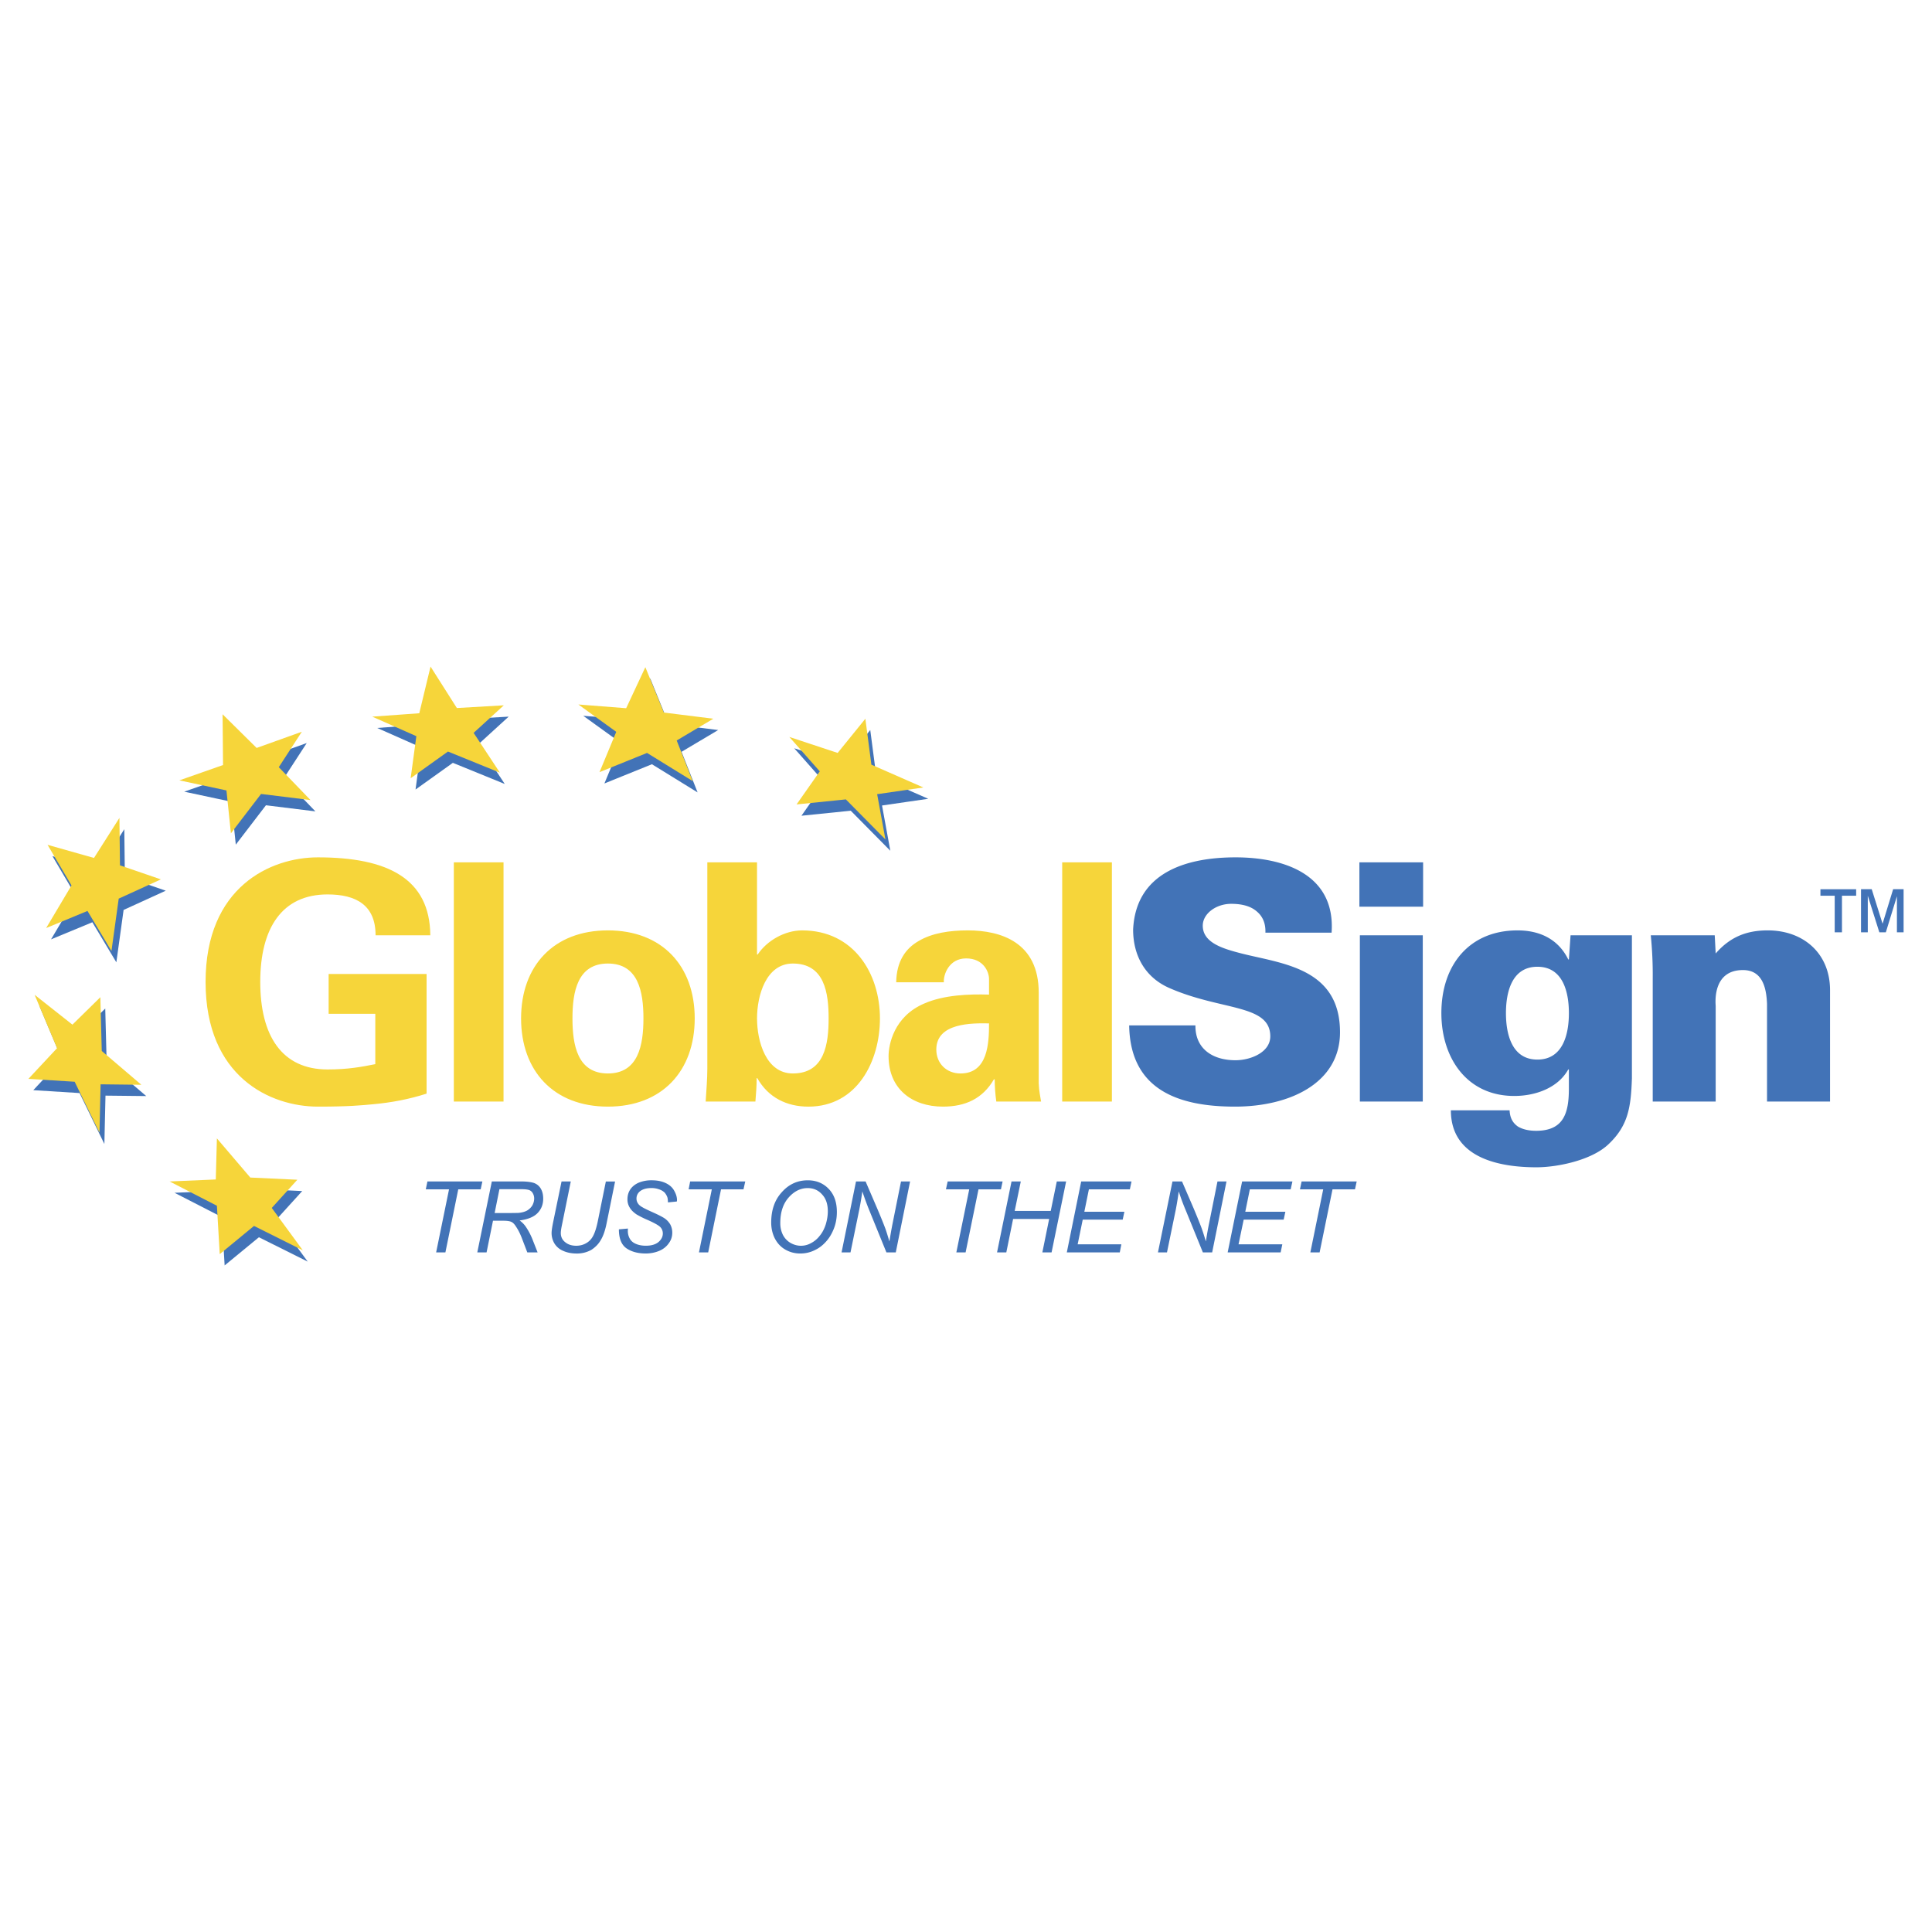 <svg xmlns="http://www.w3.org/2000/svg" width="2500" height="2500" viewBox="0 0 192.756 192.756"><g fill-rule="evenodd" clip-rule="evenodd"><path fill="#fff" d="M0 0h192.756v192.756H0V0z"/><path fill="#4273b7" d="M86.826 72.836l.599 4.583 5.186 2.276-4.611.669.828 4.517-3.949-3.996-4.918.501 2.315-3.298-3.035-3.434 4.82 1.594 2.765-3.412zM64.875 67.693l1.843 4.526 4.936.617-3.653 2.171 1.598 4.052-4.557-2.811-4.741 1.919 1.669-4.024-3.778-2.727 4.767.371 1.916-4.094zM43.442 67.632l2.626 4.136 4.684-.27-3.01 2.747 2.619 3.972-5.18-2.109-3.723 2.663.568-4.196-4.397-1.947 4.689-.339 1.124-4.657zM22.695 72.391l3.396 3.359 4.512-1.616-2.3 3.535 3.164 3.282-4.934-.609-3.007 3.927-.445-4.28-4.699-1.004 4.359-1.529-.046-5.065zM5.232 85.416l4.633 1.311 2.537-3.997.055 4.735 4.081 1.399-4.206 1.92-.724 5.226-2.394-3.996-4.122 1.706 2.529-4.252-2.389-4.052zM3.94 100.379l3.772 2.978 2.789-2.736.14 5.365 3.95 3.369-4.066-.044-.112 4.824-2.476-5.08-4.615-.289 2.857-3.063-2.239-5.324zM22.128 114.705l3.331 3.906 4.693.221-2.551 2.811 3.1 4.228-4.87-2.43-3.419 2.811-.284-4.828-4.716-2.42 4.604-.201.112-4.098z"/><path d="M32.788 101.146v-3.969h9.772v11.934c-1.748.562-3.5.893-5.349 1.061-1.162.105-2.346.236-5.493.236-4.725 0-11.208-2.947-11.208-12.439 0-9.48 6.483-12.431 11.208-12.431 6.916 0 11.171 2.096 11.213 7.774h-5.46c0-3.035-1.979-4.075-4.791-4.075-4.537 0-6.715 3.346-6.715 8.732 0 5.398 2.179 8.73 6.715 8.73 2.039 0 3.41-.26 4.763-.529v-5.023h-4.655v-.001zM45.278 86.035h4.959V109.9h-4.959V86.035zM57.115 101.605c0-2.643.492-5.473 3.535-5.473 3.044 0 3.546 2.83 3.546 5.473 0 2.654-.502 5.494-3.546 5.494-3.043.001-3.535-2.839-3.535-5.494zm12.197 0c0-5.227-3.243-8.781-8.662-8.781-5.423 0-8.662 3.554-8.662 8.781 0 5.232 3.239 8.803 8.662 8.803 5.419 0 8.662-3.57 8.662-8.803zM75.529 101.605c0-2.271.893-5.473 3.574-5.473 3.169 0 3.568 2.938 3.568 5.473 0 2.547-.399 5.494-3.568 5.494-2.681.001-3.574-3.206-3.574-5.494zm-4.958 4.997c0 1.088-.103 2.217-.167 3.299h4.963c.064-.789.125-1.541.125-2.332h.064c1.097 1.943 2.952 2.84 5.098 2.84 4.86 0 7.138-4.525 7.138-8.803 0-4.465-2.603-8.781-7.765-8.781-1.725 0-3.508 1.017-4.433 2.406h-.066v-9.196H70.57v20.567h.001zM98.676 102.104c0 1.957-.107 4.996-2.844 4.996-1.394 0-2.416-.99-2.416-2.389 0-2.664 3.541-2.639 5.26-2.607zM94.168 98c-.056-.742.501-2.379 2.221-2.379 1.752 0 2.287 1.361 2.287 2.049v1.562c-1.99-.062-4.508.027-6.473.893-3.017 1.287-3.55 4.098-3.55 5.246 0 3.246 2.319 5.037 5.423 5.037 2.239 0 3.963-.791 5.086-2.719h.08c0 .705.057 1.469.158 2.211h4.467c-.066-.482-.201-.979-.234-1.812v-9.055c0-4.992-3.734-6.208-7.072-6.208-1.794 0-3.55.256-4.897 1.054-1.329.753-2.217 2.045-2.25 4.122h4.754V98zM105.975 86.035h4.959V109.9h-4.959V86.035z" fill="#f6d53a"/><path d="M126.25 93.051c.033-.925-.27-1.625-.863-2.118-.572-.502-1.424-.758-2.547-.758-1.525 0-2.84.99-2.84 2.179 0 1.748 2.119 2.319 3.865 2.774 4.002 1.022 9.828 1.422 9.828 7.862 0 5.037-4.961 7.418-10.482 7.418-5.568 0-10.455-1.627-10.553-8.105h6.611c-.037 2.25 1.617 3.477 3.996 3.477 1.529 0 3.471-.799 3.471-2.379 0-3.238-4.896-2.547-10.082-4.832-2.406-1.057-3.602-3.234-3.602-5.823.264-5.656 5.229-7.208 10.213-7.208 4.932 0 9.992 1.752 9.588 7.514h-6.603v-.001zM135.674 93.312h6.277V109.9h-6.277V93.312zm-.047-7.277h6.357v4.428h-6.357v-4.428zM156.529 101.08c0 2.051-.562 4.635-3.143 4.635-2.574 0-3.137-2.584-3.137-4.635 0-2.047.562-4.627 3.137-4.627 2.581 0 3.143 2.58 3.143 4.627zm6.287-7.768h-6.121l-.166 2.412h-.064c-.959-1.952-2.746-2.899-5.057-2.899-4.795 0-7.602 3.429-7.602 8.255 0 4.43 2.512 8.264 7.271 8.264 2.113 0 4.359-.795 5.387-2.645h.064v1.891c0 2.439-.498 4.23-3.277 4.23-.664 0-1.318-.127-1.812-.428-.465-.33-.789-.795-.826-1.619h-5.859c0 4.787 4.869 5.688 8.541 5.688 2.076 0 5.525-.695 7.207-2.322 1.951-1.85 2.217-3.693 2.314-6.543V93.312zM171.174 95.128c1.434-1.646 3.078-2.304 5.191-2.304 3.574 0 6.219 2.304 6.219 5.97V109.9h-6.287v-9.738c-.064-1.621-.461-3.379-2.404-3.379-3.117 0-2.719 3.412-2.719 3.592v9.525h-6.281V97.578a39.28 39.28 0 0 0-.195-4.266h6.381l.095 1.816z" fill="#4273b7"/><path fill="#f6d53a" d="M86.338 71.708l.6 4.583 5.186 2.276-4.611.669.827 4.517-3.948-3.997-4.918.502 2.315-3.298-3.036-3.434 4.82 1.594 2.765-3.412zM64.387 66.565l1.844 4.525 4.936.618-3.653 2.171 1.598 4.052-4.558-2.811-4.741 1.919 1.669-4.024-3.777-2.728 4.767.372 1.915-4.094zM42.955 66.504l2.626 4.136 4.684-.27-3.011 2.747 2.62 3.972-5.181-2.109-3.722 2.663.568-4.196-4.397-1.947 4.689-.339 1.124-4.657zM22.207 71.263l3.397 3.359 4.512-1.616-2.301 3.536 3.164 3.28-4.934-.608-3.007 3.927-.445-4.28-4.699-1.004 4.359-1.529-.046-5.065zM4.745 84.288l4.632 1.31 2.538-3.996.055 4.735 4.08 1.399-4.206 1.92-.724 5.226-2.393-3.996-4.122 1.705 2.528-4.252-2.388-4.051zM3.453 99.25l3.772 2.979 2.788-2.737.14 5.367 3.951 3.37-4.067-.047-.112 4.824-2.476-5.08-4.615-.287 2.858-3.063-2.239-5.326zM21.641 113.578l3.331 3.906 4.693.219-2.551 2.813 3.099 4.228-4.87-2.432-3.419 2.813-.283-4.828-4.717-2.422 4.605-.199.112-4.098z"/><path fill="#4273b7" d="M43.513 124.953l1.287-6.293h-2.319l.163-.785h5.483l-.168.785h-2.238l-1.283 6.293h-.925zM49.828 118.646h2.23c.344 0 .595.037.739.088a.675.675 0 0 1 .358.312c.088.148.14.328.14.533 0 .236-.069.475-.182.684a1.522 1.522 0 0 1-.524.512c-.215.121-.502.199-.851.236-.177.006-.558.014-1.138.014h-1.25l.478-2.379zm-1.283 6.307l.641-3.16h1.055c.368 0 .623.041.785.119.158.07.316.238.465.48.237.354.441.77.613 1.24l.506 1.32h1.027l-.525-1.334a6.597 6.597 0 0 0-.701-1.297 2.689 2.689 0 0 0-.568-.557c.823-.104 1.427-.355 1.794-.74.368-.381.558-.855.558-1.432 0-.404-.083-.742-.25-1.018a1.283 1.283 0 0 0-.697-.557c-.303-.092-.721-.145-1.292-.145H49.07l-1.45 7.078h.925v.003zM56.026 117.875h.921l-.884 4.354c-.074.354-.111.619-.111.795 0 .381.153.689.441.912.289.236.65.352 1.096.352.34 0 .675-.074.977-.246.303-.168.538-.408.711-.738.171-.32.338-.822.479-1.529l.79-3.898h.921l-.842 4.154c-.14.707-.33 1.264-.572 1.668-.228.41-.553.738-.961 1.004a2.935 2.935 0 0 1-1.45.361c-.521 0-.977-.092-1.357-.268a1.836 1.836 0 0 1-.864-.727 2.026 2.026 0 0 1-.289-1.055c0-.25.07-.67.195-1.271l.799-3.868zM61.747 122.652l.901-.08-.009.246c0 .275.065.525.191.754.125.229.32.404.599.523.283.127.623.191 1.004.191.557 0 .971-.125 1.269-.371.288-.252.428-.535.428-.852a.907.907 0 0 0-.224-.607c-.162-.189-.594-.428-1.287-.74a9.063 9.063 0 0 1-1.11-.553c-.302-.207-.539-.436-.684-.688a1.51 1.51 0 0 1-.223-.83c0-.363.092-.693.288-.986.199-.289.488-.516.859-.674a3.341 3.341 0 0 1 1.273-.227c.557 0 1.031.098 1.427.293.381.186.66.445.831.775.177.32.265.617.265.924 0 .016-.009.064-.019.125l-.886.088c0-.203-.02-.361-.047-.477a1.464 1.464 0 0 0-.292-.512 1.467 1.467 0 0 0-.553-.316 2.133 2.133 0 0 0-.758-.125c-.501 0-.888.111-1.165.344a.902.902 0 0 0-.322.715c0 .174.051.332.14.461.079.139.237.279.469.404.158.098.54.283 1.158.559.492.223.836.408 1.022.529.25.17.438.375.581.617.13.25.2.52.2.818 0 .398-.112.748-.353 1.068-.224.32-.531.572-.93.744a3.496 3.496 0 0 1-1.384.268c-.772 0-1.417-.18-1.91-.52-.498-.354-.749-.978-.749-1.888zM69.735 124.953l1.283-6.293h-2.314l.152-.785h5.498l-.176.785h-2.241l-1.281 6.293h-.921zM78.68 119.479c.553-.623 1.18-.943 1.91-.943.566 0 1.05.205 1.426.631.39.414.576.973.576 1.678 0 .441-.074.873-.208 1.32-.149.455-.353.84-.608 1.139a2.594 2.594 0 0 1-.866.725c-.32.178-.654.26-1.003.26-.375 0-.719-.102-1.05-.291a1.959 1.959 0 0 1-.757-.818 2.576 2.576 0 0 1-.25-1.148c-.001-1.075.273-1.917.83-2.553zm-1.393 4.046c.241.479.584.865 1.035 1.129.456.27.963.408 1.515.408.517 0 1.014-.109 1.487-.352.353-.168.688-.408.994-.734.316-.32.568-.701.767-1.139.275-.586.41-1.223.41-1.914 0-.959-.261-1.734-.809-2.301-.539-.57-1.245-.863-2.096-.863-1.009 0-1.877.385-2.579 1.176-.715.771-1.068 1.783-1.068 3.047 0 .543.116 1.071.344 1.543zM83.963 124.953l1.441-7.078h.957l1.139 2.648c.344.809.618 1.486.828 2.041.119.33.25.762.408 1.297.093-.586.2-1.201.325-1.832l.833-4.154h.905l-1.427 7.078h-.934l-1.664-4.09a28.919 28.919 0 0 1-.738-1.998c-.07.52-.168 1.109-.298 1.779l-.884 4.309h-.891zM95.414 124.953l1.287-6.293h-2.324l.171-.785h5.483l-.166.785h-2.24l-1.287 6.293h-.924zM99.475 124.953l1.445-7.078h.924l-.608 2.941h3.596l.604-2.941h.931l-1.451 7.078h-.92l.678-3.338h-3.596l-.678 3.338h-.925zM106.436 124.953l1.435-7.078h5.02l-.164.785h-4.088l-.455 2.236h3.996l-.168.786h-3.987l-.507 2.463h4.359l-.156.808h-5.285zM115.529 124.953l1.449-7.078h.953l1.143 2.648c.34.809.615 1.486.822 2.041.117.33.256.762.414 1.297.088-.586.197-1.201.326-1.832l.832-4.154h.9l-1.43 7.078h-.926l-1.664-4.09a21.719 21.719 0 0 1-.744-1.998c-.068.52-.16 1.109-.287 1.779l-.887 4.309h-.901zM122.484 124.953l1.442-7.078h5.019l-.174.785h-4.074l-.455 2.236h4l-.17.786h-3.988l-.516 2.463h4.368l-.166.808h-5.286zM130.734 124.953l1.284-6.293h-2.321l.164-.785h5.496l-.171.785h-2.241l-1.287 6.293h-.924zM183.049 93.014v-3.647h-1.424v-.65h3.564v.65h-1.416v3.647h-.724zm2.625 0v-4.298h1.068l1.082 3.443 1.055-3.443h1.043v4.298h-.666v-3.592l-1.105 3.592h-.65l-1.152-3.647v3.647h-.675z"/></g></svg>